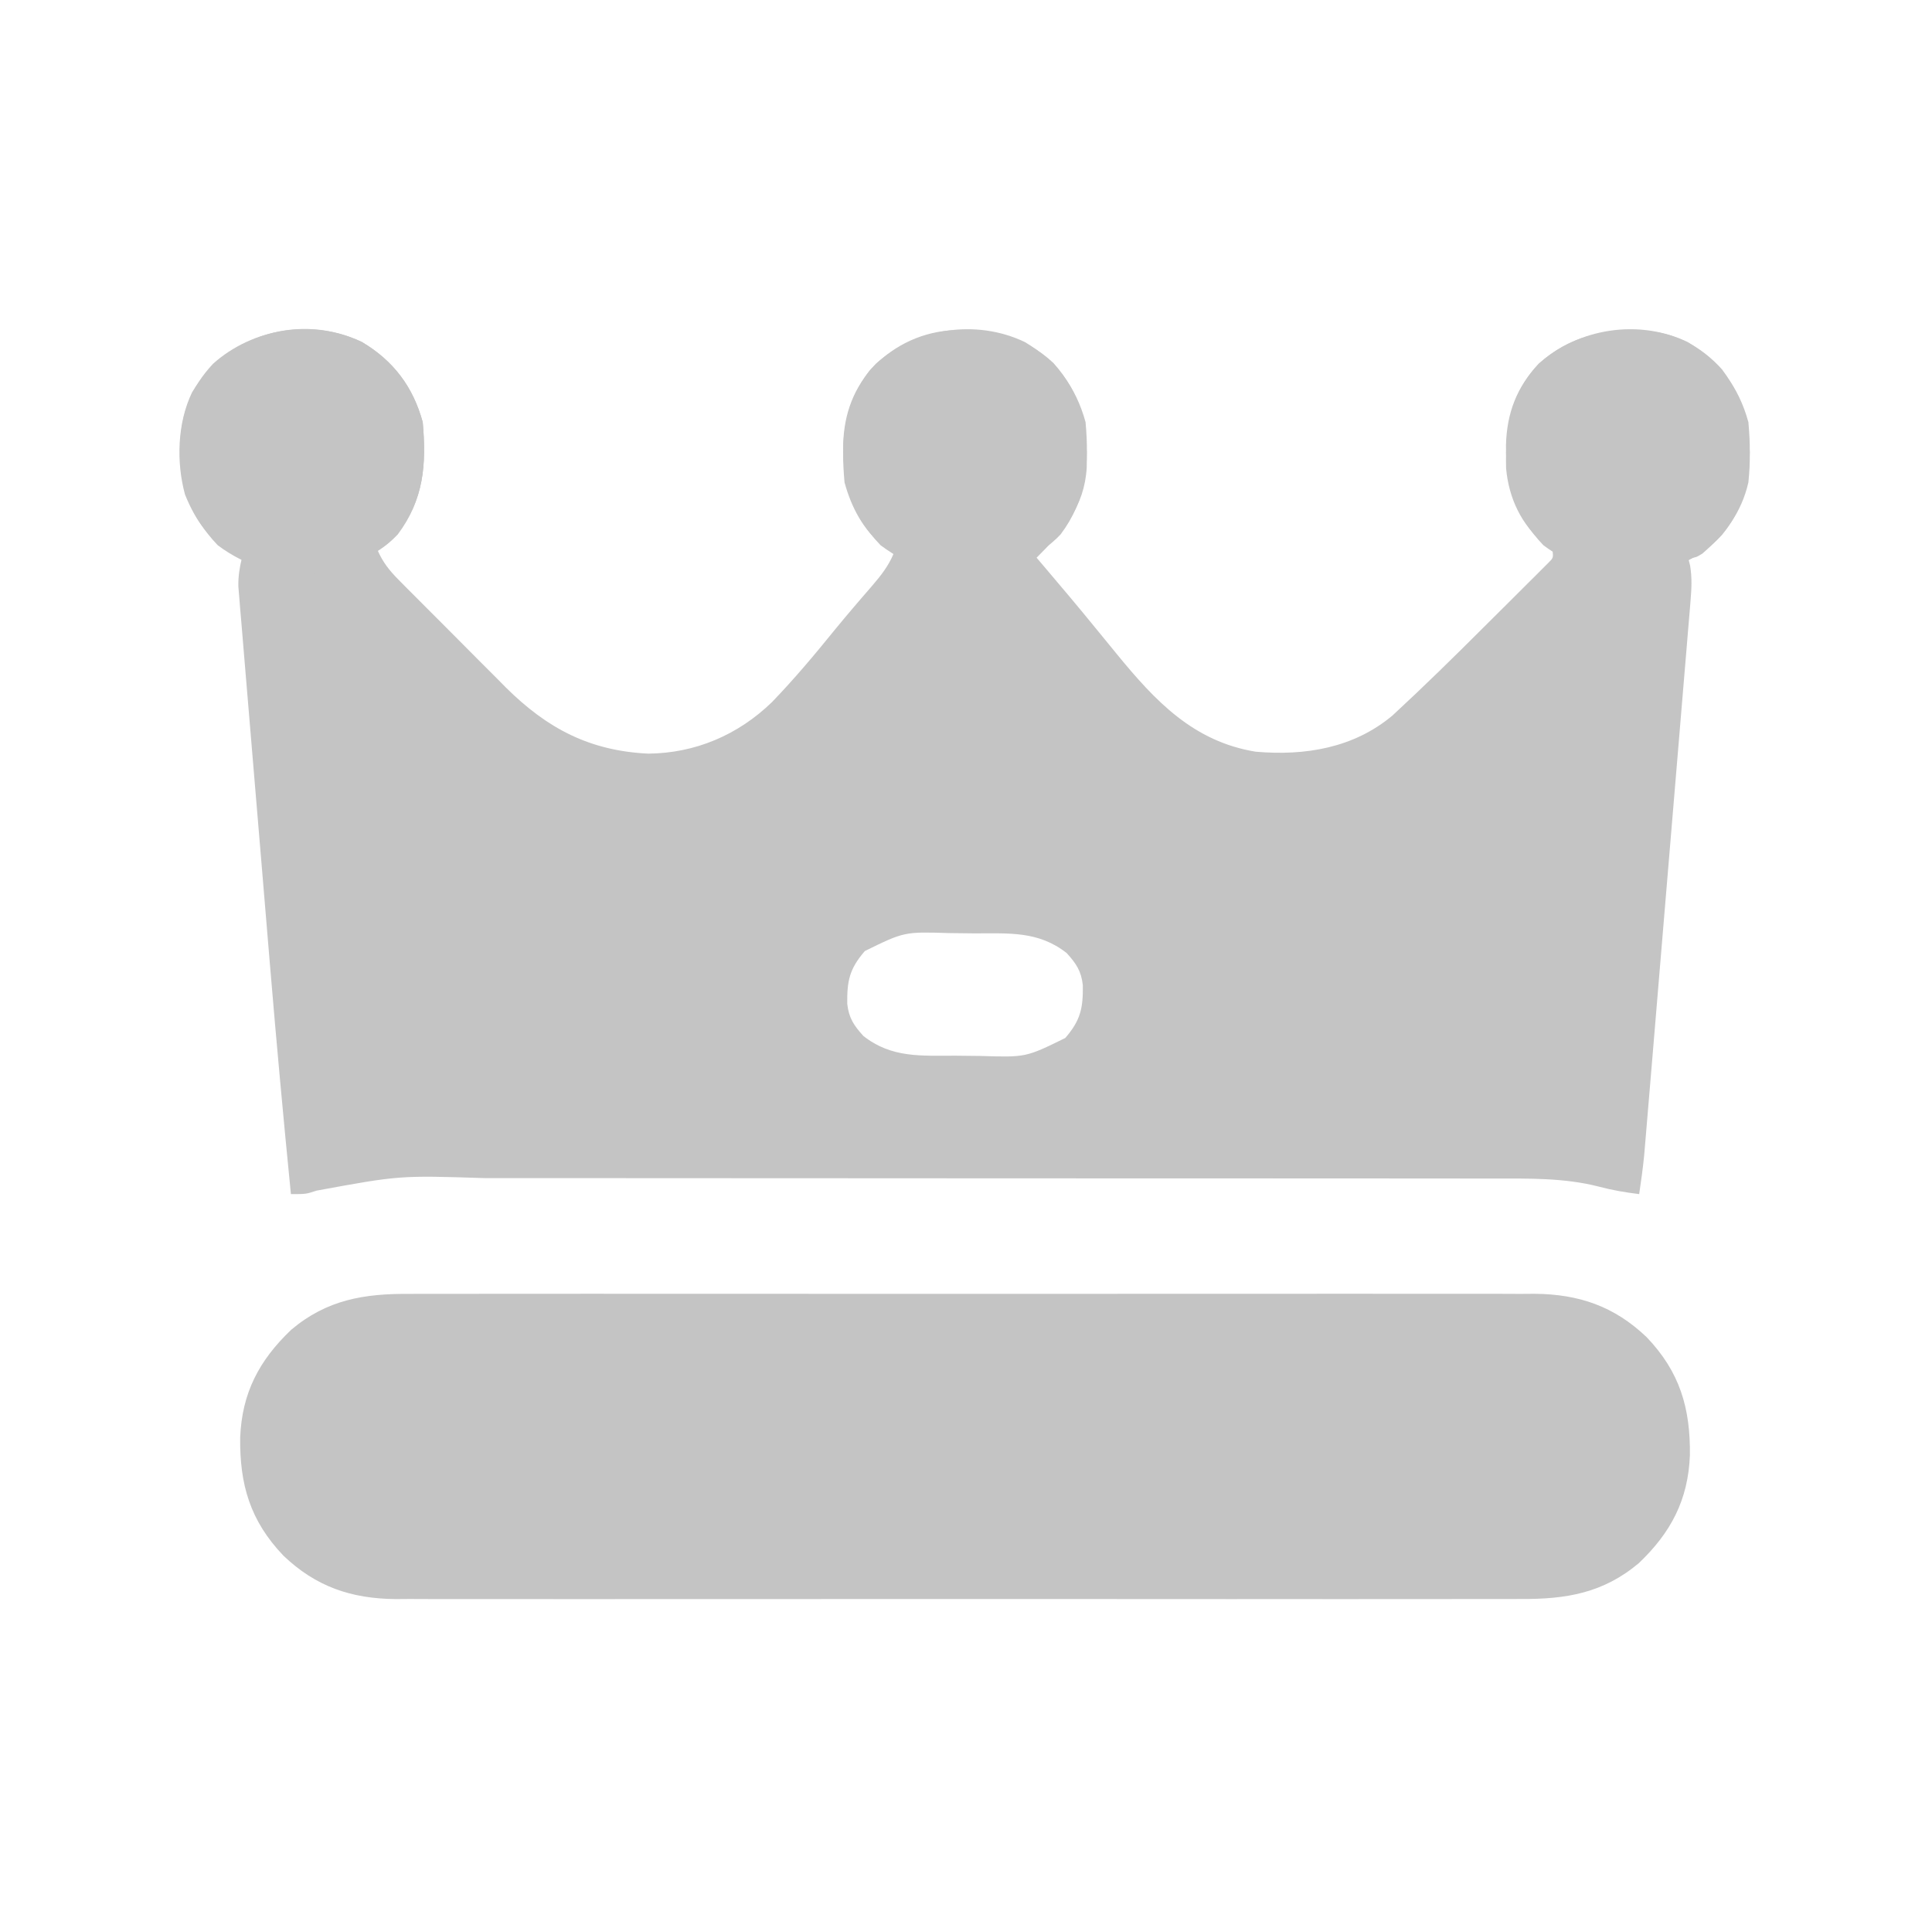 <svg width="513" height="512" viewBox="0 0 513 512" fill="none" xmlns="http://www.w3.org/2000/svg">
<path d="M96.136 90.836C104.481 95.812 109.67 102.7 112.246 112.094C113.262 123.395 112.586 133.08 105.121 142.156C103.493 143.948 102.418 145.008 100.246 146.094C101.674 149.343 103.416 151.521 105.91 154.033C106.662 154.794 107.413 155.555 108.188 156.339C109.409 157.56 109.409 157.56 110.656 158.805C111.918 160.073 111.918 160.073 113.206 161.368C114.989 163.157 116.776 164.944 118.565 166.729C121.282 169.443 123.986 172.17 126.689 174.899C128.427 176.639 130.166 178.379 131.906 180.117C132.706 180.927 133.506 181.736 134.331 182.571C145.284 193.435 156.531 199.382 172.156 200.125C184.699 199.998 195.973 195.148 204.945 186.477C210.919 180.289 216.39 173.757 221.8 167.074C223.577 164.909 225.368 162.769 227.191 160.645C227.688 160.064 228.185 159.484 228.698 158.886C229.667 157.757 230.64 156.631 231.616 155.509C233.906 152.84 235.873 150.348 237.246 147.094C236.359 146.434 235.472 145.774 234.558 145.094C229.182 140.608 226.077 134.794 224.246 128.094C223.247 116.994 223.896 107.359 230.996 98.281C236.653 92.224 243.7 88.503 251.98 87.758C262.709 87.516 271.553 88.768 279.714 96.391C287.108 104.614 288.828 113.328 288.558 124.106C287.968 134.547 282.337 141.044 275.246 148.094C275.935 148.905 276.625 149.716 277.335 150.551C281.848 155.865 286.345 161.187 290.746 166.594C292.245 168.428 293.745 170.261 295.246 172.094C295.903 172.899 295.903 172.899 296.574 173.721C306.727 186.11 316.834 196.911 333.437 199.613C346.517 200.75 359.439 198.648 369.746 189.995C378.102 182.276 386.207 174.318 394.25 166.275C396.528 163.999 398.815 161.731 401.101 159.463C402.551 158.016 404 156.569 405.449 155.121C406.133 154.444 406.817 153.767 407.522 153.07C408.144 152.445 408.766 151.82 409.407 151.176C409.957 150.627 410.507 150.078 411.074 149.513C412.458 148.144 412.458 148.144 412.246 146.094C411.163 145.29 411.163 145.29 410.058 144.469C403.95 139.311 400.624 132.298 399.91 124.36C399.668 113.63 400.92 104.786 408.543 96.625C416.766 89.231 425.48 87.512 436.257 87.781C444.643 88.256 451.649 91.869 457.246 98.094C464.163 107.292 465.389 116.878 464.246 128.094C462.434 136.052 458.092 141.782 451.996 147.031C450.246 148.094 450.246 148.094 448.246 148.094C448.418 148.785 448.591 149.475 448.769 150.187C449.308 153.474 449.156 156.288 448.879 159.608C448.828 160.249 448.776 160.889 448.723 161.549C448.549 163.688 448.365 165.825 448.182 167.963C448.055 169.499 447.928 171.035 447.803 172.571C447.46 176.739 447.108 180.906 446.755 185.073C446.386 189.438 446.025 193.803 445.663 198.168C445.054 205.5 444.44 212.832 443.822 220.164C443.03 229.565 442.246 238.966 441.465 248.367C440.792 256.459 440.116 264.551 439.439 272.643C439.222 275.239 439.006 277.835 438.789 280.431C438.448 284.517 438.105 288.603 437.76 292.689C437.634 294.185 437.509 295.682 437.384 297.179C437.213 299.228 437.04 301.277 436.866 303.325C436.722 305.043 436.722 305.043 436.574 306.795C436.23 310.246 435.76 313.664 435.246 317.094C431.537 316.63 428.118 316.06 424.496 315.094C415.36 312.741 405.783 312.948 396.414 312.96C395.166 312.958 393.918 312.956 392.633 312.953C389.2 312.948 385.766 312.947 382.333 312.948C378.619 312.949 374.904 312.943 371.19 312.938C363.923 312.93 356.657 312.927 349.391 312.927C343.48 312.926 337.568 312.924 331.657 312.921C314.87 312.912 298.083 312.908 281.296 312.908C279.94 312.909 279.94 312.909 278.557 312.909C277.2 312.909 277.2 312.909 275.816 312.909C261.161 312.909 246.507 312.9 231.852 312.885C216.777 312.871 201.703 312.864 186.628 312.865C178.176 312.865 169.723 312.863 161.271 312.852C154.074 312.843 146.876 312.841 139.679 312.847C136.013 312.851 132.348 312.851 128.682 312.842C106.113 312.12 106.113 312.12 84.088 316.163C81.246 317.094 81.246 317.094 77.246 317.094C75.235 296.828 73.38 276.554 71.687 256.259C71.508 254.108 71.328 251.958 71.148 249.807C70.582 243.038 70.017 236.268 69.455 229.498C68.812 221.749 68.162 214.001 67.507 206.252C66.996 200.197 66.491 194.141 65.989 188.085C65.691 184.492 65.391 180.899 65.085 177.306C64.747 173.331 64.42 169.355 64.094 165.379C63.992 164.202 63.891 163.025 63.786 161.812C63.699 160.731 63.612 159.65 63.523 158.536C63.445 157.6 63.367 156.664 63.286 155.7C63.244 153.014 63.622 150.699 64.246 148.094C63.689 147.846 63.132 147.599 62.558 147.344C55.731 143.654 51.987 138.401 49.124 131.32C46.771 122.681 47.094 112.318 50.988 104.203C60.188 88.774 79.821 83.007 96.136 90.836ZM229.641 252.546C225.551 257.266 224.89 260.497 224.968 266.555C225.379 270.318 226.728 272.312 229.246 275.094C236.79 281.033 244.617 280.309 253.8 280.334C255.975 280.344 258.149 280.375 260.324 280.406C272.386 280.78 272.386 280.78 282.85 275.641C286.941 270.922 287.602 267.691 287.523 261.633C287.112 257.869 285.763 255.876 283.246 253.094C275.701 247.155 267.875 247.878 258.691 247.854C256.516 247.844 254.342 247.813 252.168 247.781C240.105 247.408 240.105 247.408 229.641 252.546Z" fill="#C4C4C4"/>
<path d="M108.719 343.586C110.035 343.579 111.352 343.573 112.708 343.567C116.334 343.55 119.958 343.558 123.584 343.571C127.505 343.58 131.426 343.566 135.347 343.555C143.017 343.537 150.686 343.541 158.356 343.552C164.592 343.561 170.828 343.563 177.063 343.558C177.952 343.558 178.841 343.557 179.757 343.556C181.564 343.555 183.37 343.554 185.176 343.553C202.096 343.541 219.015 343.554 235.935 343.576C250.439 343.594 264.943 343.591 279.447 343.572C296.308 343.551 313.168 343.542 330.029 343.555C331.829 343.556 333.628 343.557 335.428 343.558C336.313 343.559 337.198 343.56 338.11 343.56C344.335 343.564 350.56 343.558 356.786 343.548C364.377 343.537 371.967 343.54 379.558 343.562C383.428 343.572 387.298 343.576 391.167 343.563C395.369 343.549 399.571 343.566 403.772 343.586C405.592 343.572 405.592 343.572 407.449 343.559C419.269 343.667 428.628 346.867 437.246 355.094C446.054 364.321 448.871 373.944 448.716 386.458C448.248 398.286 443.697 406.935 435.179 415.066C425.713 423.042 415.856 424.69 403.772 424.602C401.798 424.611 401.798 424.611 399.783 424.62C396.157 424.637 392.533 424.629 388.907 424.616C384.986 424.607 381.065 424.621 377.144 424.632C369.474 424.65 361.805 424.646 354.135 424.635C347.899 424.626 341.663 424.624 335.428 424.629C334.539 424.629 333.65 424.63 332.734 424.631C330.927 424.632 329.121 424.633 327.315 424.635C310.395 424.646 293.476 424.633 276.556 424.611C262.052 424.594 247.548 424.597 233.044 424.615C216.183 424.636 199.323 424.645 182.462 424.633C180.662 424.631 178.863 424.63 177.063 424.629C175.736 424.628 175.736 424.628 174.381 424.627C168.156 424.624 161.931 424.629 155.705 424.639C148.114 424.65 140.524 424.647 132.933 424.626C129.063 424.615 125.193 424.611 121.324 424.624C117.122 424.638 112.921 424.621 108.719 424.602C106.899 424.615 106.899 424.615 105.042 424.629C93.222 424.52 83.864 421.321 75.246 413.094C66.437 403.866 63.62 394.243 63.775 381.729C64.243 369.902 68.794 361.252 77.312 353.121C86.778 345.145 96.635 343.497 108.719 343.586Z" fill="#C4C4C4"/>
<path d="M448.136 90.836C456.481 95.812 461.67 102.699 464.246 112.094C465.253 123.296 464.623 133.006 457.246 142.031C451.27 148.64 443.734 151.369 434.992 152.523C425.691 152.904 417.305 150.404 409.808 144.781C402.349 136.958 399.833 128.907 399.88 118.211C400.092 109.725 402.707 102.873 408.543 96.625C419.14 87.097 435.183 84.62 448.136 90.836Z" fill="#C4C4C4"/>
<path d="M96.136 90.836C104.481 95.812 109.67 102.699 112.246 112.094C113.244 123.193 112.527 132.724 105.621 141.906C100.121 147.825 91.155 151.488 83.238 152.465C73.739 152.667 65.508 150.556 57.808 144.781C50.349 136.958 47.833 128.907 47.88 118.211C48.092 109.725 50.707 102.873 56.542 96.625C67.139 87.097 83.183 84.62 96.136 90.836Z" fill="#C4C4C4"/>
<path d="M272.136 90.836C280.481 95.812 285.67 102.699 288.246 112.094C289.244 123.193 288.527 132.724 281.621 141.906C276.121 147.825 267.155 151.488 259.238 152.465C249.739 152.667 241.508 150.556 233.808 144.781C226.349 136.958 223.833 128.907 223.88 118.211C224.092 109.725 226.707 102.873 232.542 96.625C243.139 87.097 259.183 84.62 272.136 90.836Z" fill="#C4C4C4"/>
</svg>
